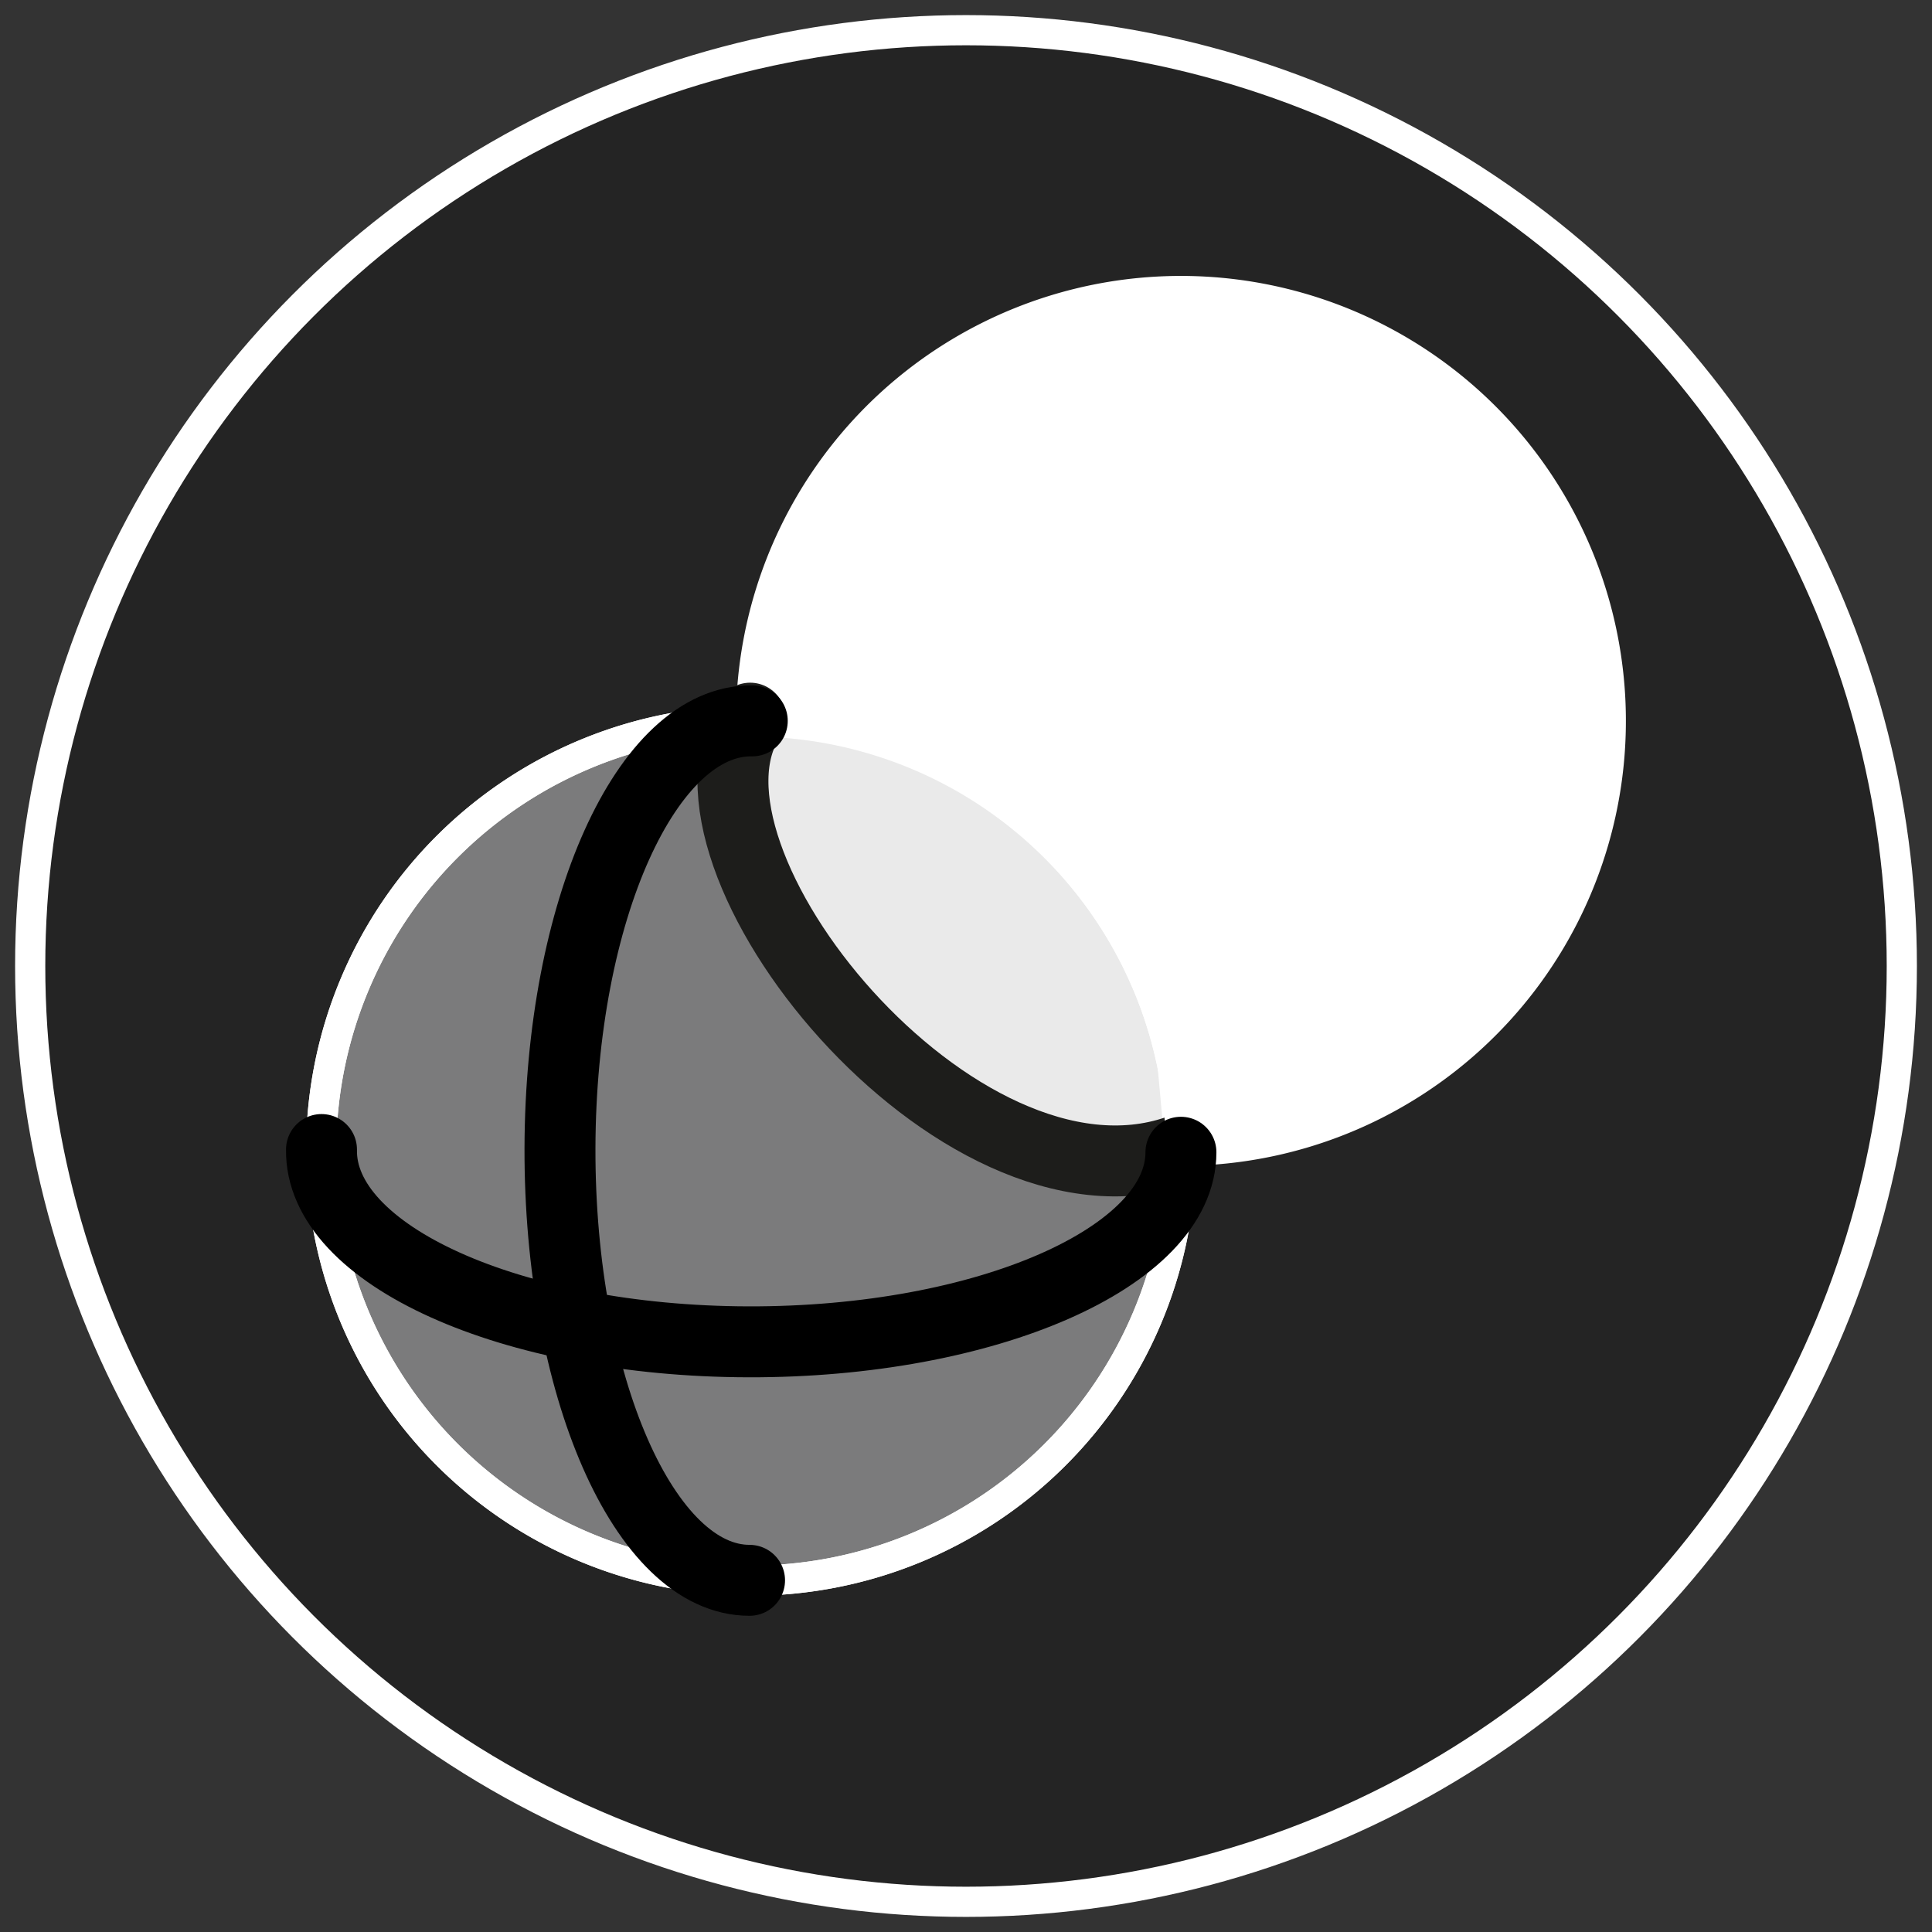 <svg xmlns="http://www.w3.org/2000/svg" viewBox="0 0 64 64"><rect x="0" y="0" width="64" height="64" fill="#333333" stroke="none"/><g id="Layer_2" data-name="Layer 2"><circle cx="32" cy="32" r="31" fill="#242424" stroke="#fff" stroke-miterlimit="10"/></g><g id="Layer_1" data-name="Layer 1"><path d="M10.64,38A14.24,14.24,0,1,1,24.79,52.36,14.25,14.25,0,0,1,10.64,38Z" fill="#7b7b7c" stroke="#fff" stroke-linejoin="round" fill-rule="evenodd"/><path d="M24.88,23.79A14.24,14.24,0,1,1,39,38.12C32,35.39,27.06,30.77,24.88,23.79Z" fill="#fff" stroke="#fff" stroke-linejoin="round" fill-rule="evenodd"/><path d="M37.63,38.42c-6.62.67-14.49-8.9-13.17-13.68l.37-.84.14,0A14.25,14.25,0,0,1,38.85,35.34l.25,2.75-.07,0A6.72,6.72,0,0,1,37.63,38.42Z" fill="#eaeaea" stroke="#fff" stroke-miterlimit="10" fill-rule="evenodd"/><path d="M39,38.12c-7.3,2.52-17.21-9.74-14.15-14.33" fill="none" stroke="#1d1d1b" stroke-linecap="round" stroke-linejoin="round" stroke-width="2.35" fill-rule="evenodd"/><path d="M10.64,38A14.24,14.24,0,1,1,24.79,52.36,14.25,14.25,0,0,1,10.64,38Z" fill="none" stroke="#fff" stroke-linecap="round" stroke-linejoin="round" fill-rule="evenodd"/><path d="M39.12,38.17c0,3.48-6.47,6.3-14.33,6.28s-14.2-2.88-14.14-6.37" fill="none" stroke="#000" stroke-linecap="round" stroke-linejoin="round" stroke-width="2.35" fill-rule="evenodd"/><path d="M24.83,52.35c-3.48,0-6.3-6.46-6.28-14.32s2.88-14.2,6.37-14.15" fill="none" stroke="#000" stroke-linecap="round" stroke-linejoin="round" stroke-width="2.35" fill-rule="evenodd"/></g></svg>